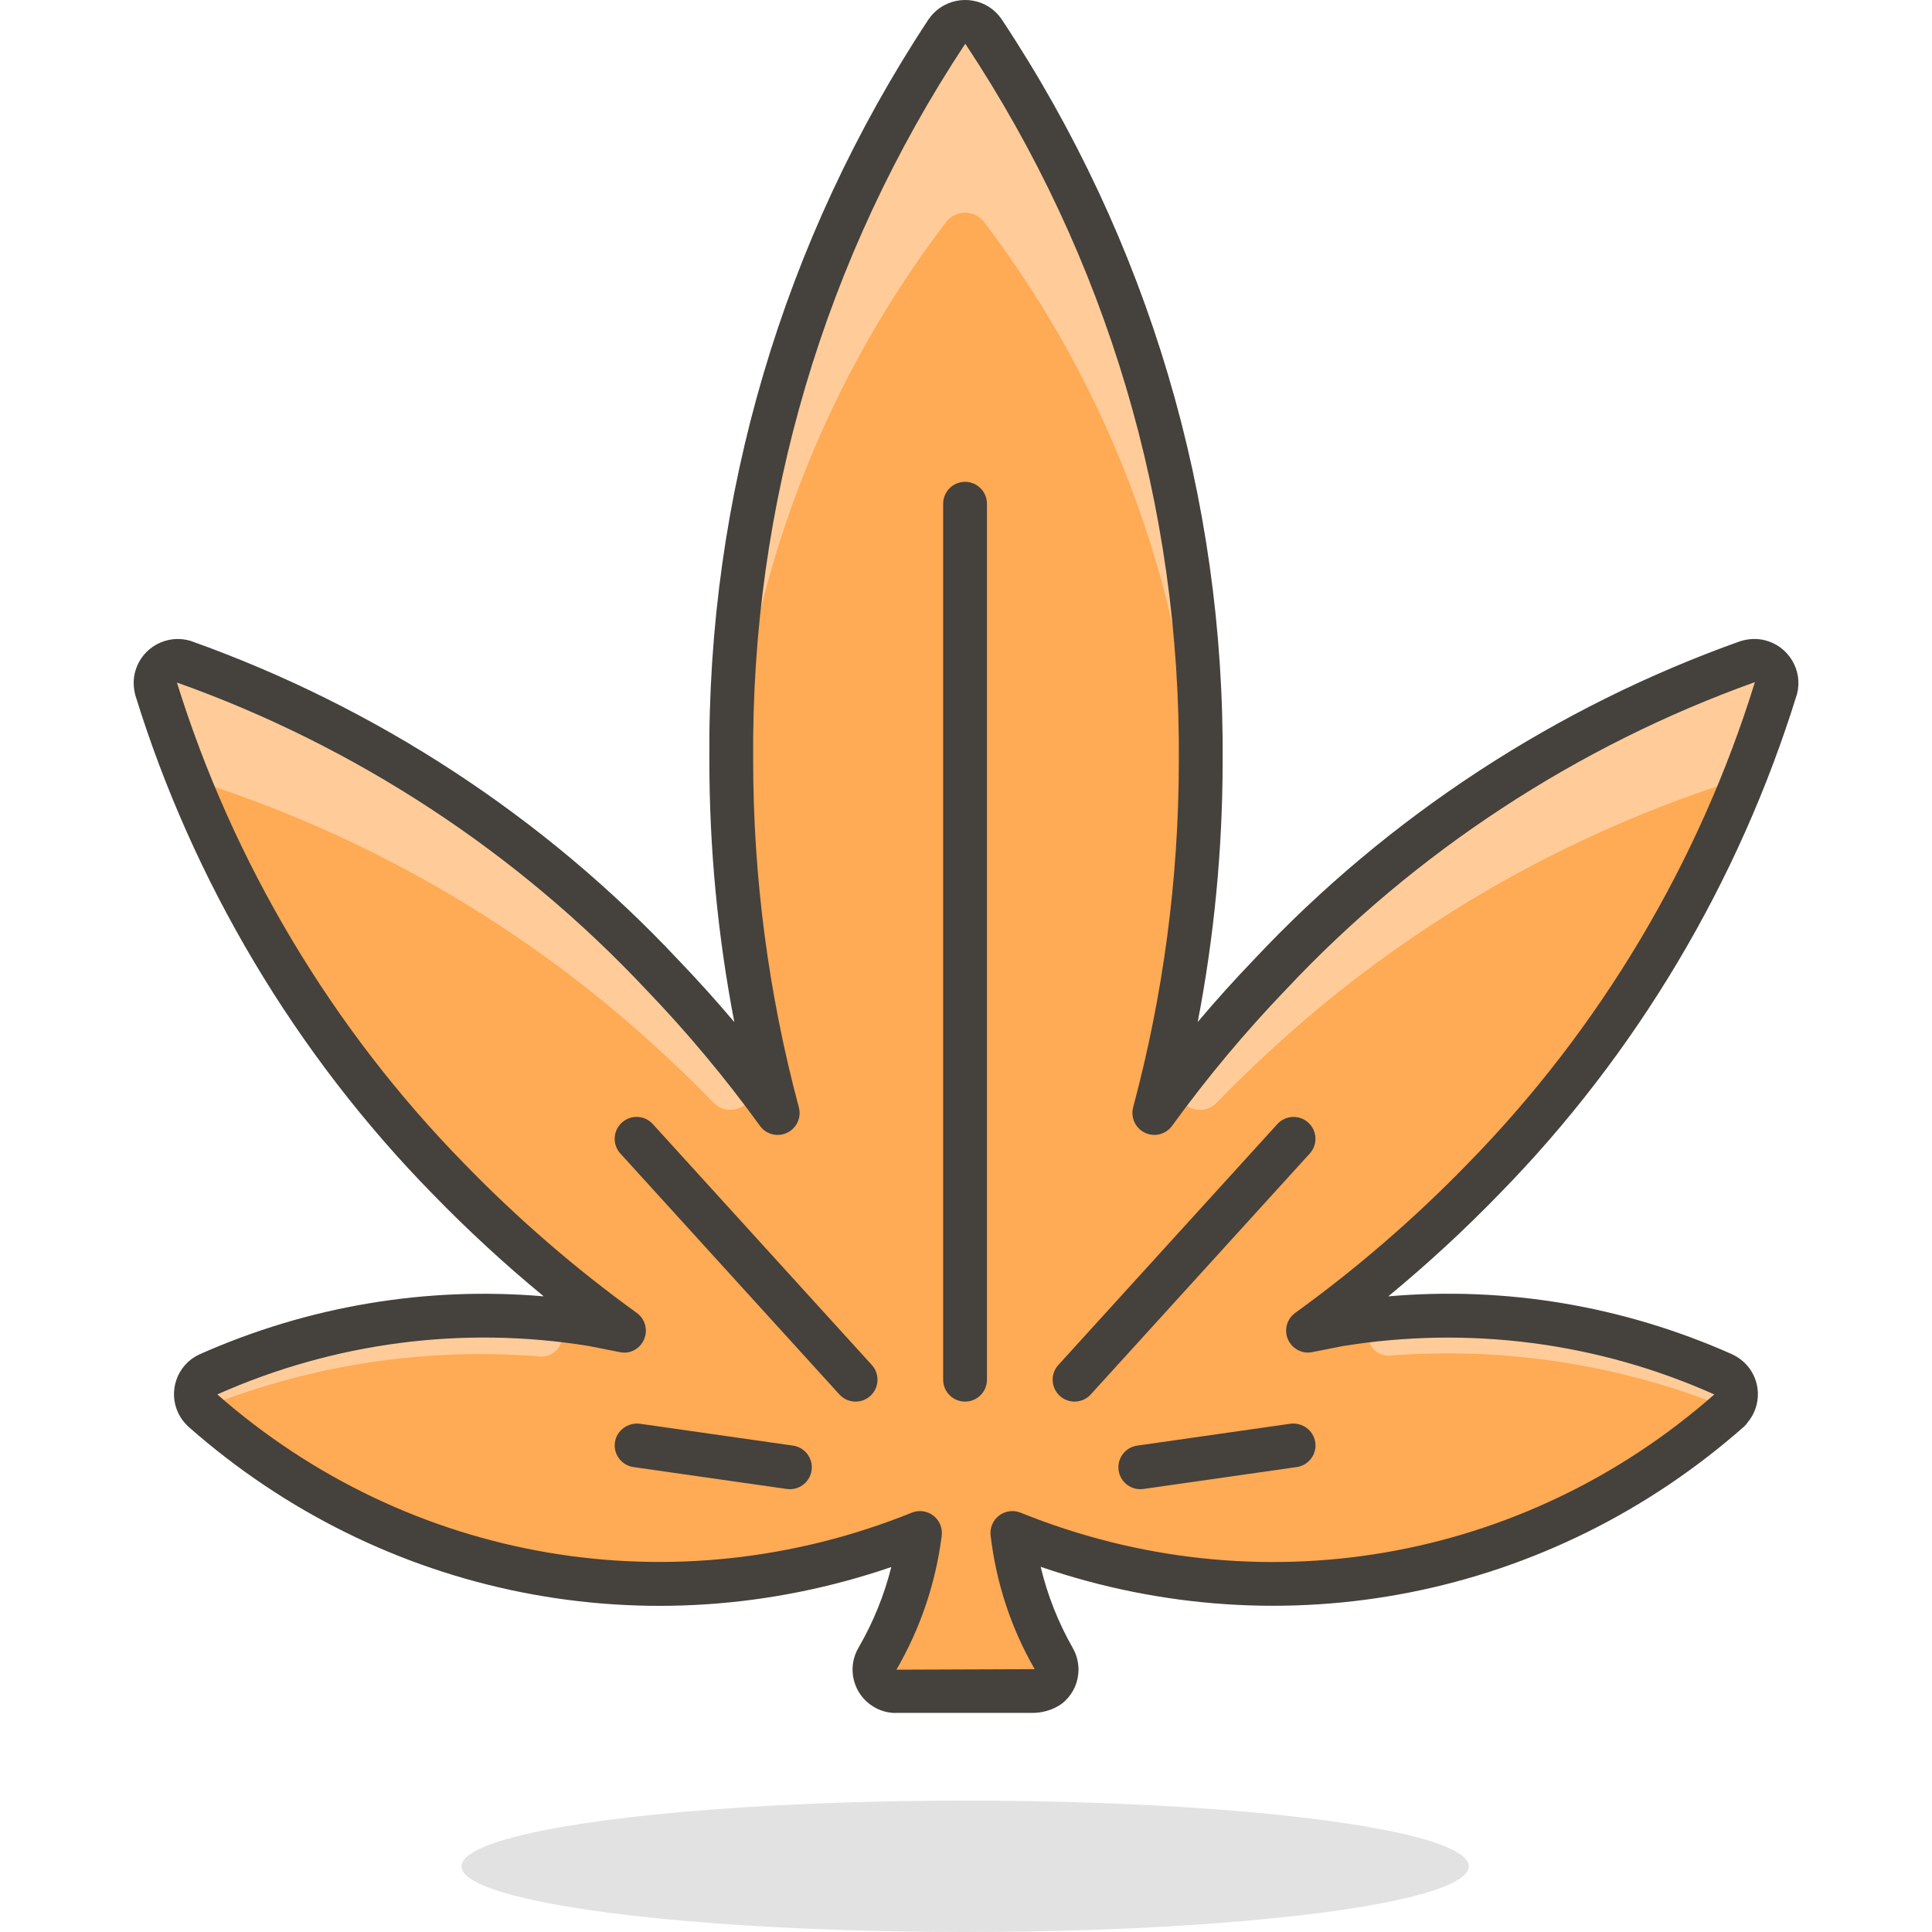 <?xml version="1.0" encoding="iso-8859-1"?>
<!-- Generator: Adobe Illustrator 21.0.0, SVG Export Plug-In . SVG Version: 6.00 Build 0)  -->
<svg xmlns="http://www.w3.org/2000/svg" xmlns:xlink="http://www.w3.org/1999/xlink" version="1.1" id="Capa_1" x="0px" y="0px" viewBox="0 0 44.111 44.111" style="enable-background:new 0 0 44.111 44.111;" xml:space="preserve" width="512" height="512">
<g>
	<g id="_Group__440_">
		
			<ellipse id="_Ellipse__503_" style="opacity:0.15;fill:#45413C;enable-background:new    ;" cx="22.035" cy="42.611" rx="11.5" ry="1.5"/>
		<path id="_Path__516_" style="fill:#FFAA54;" d="M39.475,32.201c0.202-0.188,0.214-0.504,0.026-0.707    c-0.044-0.048-0.097-0.086-0.156-0.113c-2.749-1.228-5.798-1.624-8.77-1.14l-0.71,0.14c1.432-1.034,2.77-2.192,4-3.46    c3.087-3.148,5.378-6.988,6.68-11.2c0.067-0.274-0.101-0.55-0.375-0.616c-0.087-0.021-0.179-0.019-0.265,0.006    c-4.154,1.477-7.894,3.925-10.91,7.14c-0.952,0.991-1.834,2.047-2.64,3.16c0.699-2.609,1.056-5.299,1.06-8    c0.047-5.933-1.68-11.746-4.96-16.69c-0.16-0.232-0.477-0.29-0.709-0.131c-0.051,0.035-0.095,0.08-0.131,0.131    c-3.257,4.935-4.969,10.728-4.92,16.64c0,2.718,0.356,5.425,1.06,8.05c-0.806-1.113-1.688-2.169-2.64-3.16    c-3.016-3.215-6.756-5.663-10.91-7.14c-0.27-0.08-0.554,0.074-0.634,0.345c-0.026,0.086-0.028,0.178-0.006,0.265    c1.302,4.212,3.593,8.052,6.68,11.2c1.23,1.268,2.568,2.426,4,3.46l-0.71-0.14c-2.975-0.483-6.027-0.087-8.78,1.14    c-0.249,0.12-0.353,0.419-0.234,0.667c0.028,0.058,0.066,0.109,0.114,0.153c4.487,3.957,10.823,5.041,16.37,2.8    c-0.129,1.012-0.459,1.988-0.97,2.87c-0.138,0.233-0.061,0.533,0.171,0.671c0.078,0.046,0.168,0.07,0.259,0.069h3.16    c0.271,0.005,0.494-0.211,0.499-0.481c0.002-0.091-0.022-0.18-0.069-0.259c-0.501-0.885-0.82-1.86-0.94-2.87    c5.547,2.241,11.883,1.157,16.37-2.8H39.475z"/>
		<g id="_Group_2_298_">
			<path id="_Path_2_508_" style="fill:#FFCC99;" d="M26.865,24.681c-0.051,0.235,0.059,0.475,0.27,0.59     c0.214,0.121,0.483,0.08,0.65-0.1c0.367-0.38,0.757-0.76,1.17-1.14c3.102-2.876,6.81-5.019,10.85-6.27c0.27-0.68,0.5-1.36,0.7-2     c0.067-0.274-0.101-0.55-0.375-0.616c-0.087-0.021-0.179-0.019-0.265,0.006c-4.154,1.477-7.894,3.925-10.91,7.14     C28.215,23.049,27.518,23.847,26.865,24.681z"/>
			<path id="_Path_3_505_" style="fill:#FFCC99;" d="M21.615,5.051c0.196-0.232,0.543-0.261,0.775-0.065     c0.023,0.02,0.045,0.041,0.065,0.065c2.981,3.913,4.691,8.645,4.9,13.56c0-0.41,0-0.83,0-1.25c0.055-5.91-1.651-11.703-4.9-16.64     c-0.16-0.232-0.477-0.29-0.709-0.131c-0.051,0.035-0.095,0.08-0.131,0.131c-3.257,4.935-4.969,10.728-4.92,16.64     c0,0.42,0,0.84,0,1.25C16.909,13.694,18.626,8.961,21.615,5.051z"/>
			<path id="_Path_4_501_" style="fill:#FFCC99;" d="M12.335,30.971c0.205,0.014,0.396-0.108,0.47-0.3     c0.072-0.196,0.007-0.415-0.16-0.54c-2.704-0.295-5.438,0.137-7.92,1.25c-0.249,0.107-0.364,0.395-0.257,0.644     c0.025,0.059,0.062,0.112,0.107,0.156c0.044-0.034,0.095-0.058,0.15-0.07C7.14,31.151,9.744,30.761,12.335,30.971z"/>
			<path id="_Path_5_493_" style="fill:#FFCC99;" d="M39.495,32.181c0.193-0.197,0.19-0.514-0.008-0.707     c-0.039-0.038-0.083-0.069-0.132-0.093c-2.484-1.12-5.221-1.558-7.93-1.27c-0.167,0.125-0.232,0.344-0.16,0.54     c0.074,0.192,0.265,0.314,0.47,0.3c2.595-0.202,5.202,0.195,7.62,1.16C39.405,32.125,39.453,32.149,39.495,32.181z"/>
			<path id="_Path_6_457_" style="fill:#FFCC99;" d="M4.265,17.761c4.04,1.251,7.748,3.394,10.85,6.27     c0.413,0.38,0.803,0.76,1.17,1.14c0.167,0.18,0.436,0.221,0.65,0.1c0.211-0.115,0.321-0.355,0.27-0.59     c-0.652-0.848-1.349-1.659-2.09-2.43c-3.016-3.215-6.756-5.663-10.91-7.14c-0.27-0.08-0.554,0.074-0.634,0.345     c-0.026,0.086-0.028,0.178-0.006,0.265C3.765,16.401,4.035,17.111,4.265,17.761z"/>
		</g>
		<path style="fill:#45413C;" d="M20.445,39.11c-0.169,0-0.344-0.048-0.497-0.14c-0.225-0.134-0.386-0.349-0.452-0.605    c-0.065-0.256-0.027-0.522,0.108-0.75c0.334-0.577,0.584-1.192,0.746-1.837c-5.538,1.899-11.613,0.708-16.046-3.202    c-0.103-0.096-0.179-0.197-0.233-0.311c-0.239-0.497-0.029-1.096,0.467-1.335c2.492-1.111,5.19-1.563,7.876-1.332    c-0.885-0.729-1.73-1.508-2.528-2.329c-3.127-3.188-5.479-7.131-6.798-11.401c-0.05-0.201-0.046-0.382,0.004-0.554    c0.076-0.259,0.249-0.473,0.486-0.602c0.237-0.129,0.511-0.157,0.769-0.081c4.236,1.505,8.077,4.019,11.133,7.278    c0.441,0.459,0.871,0.936,1.286,1.427c-0.379-1.968-0.57-3.969-0.57-5.975c-0.05-6.029,1.68-11.879,5.002-16.916    c0.074-0.108,0.161-0.195,0.263-0.266c0.225-0.153,0.494-0.211,0.758-0.163c0.266,0.049,0.496,0.198,0.648,0.42    c3.353,5.054,5.097,10.922,5.048,16.978c-0.003,1.986-0.194,3.97-0.569,5.92c0.415-0.492,0.846-0.97,1.289-1.431    c3.052-3.254,6.893-5.768,11.103-7.265c0.197-0.059,0.379-0.063,0.553-0.021c0.262,0.064,0.483,0.227,0.624,0.458    c0.14,0.23,0.181,0.502,0.116,0.764c-1.327,4.298-3.679,8.241-6.809,11.431c-0.795,0.819-1.641,1.599-2.525,2.328    c2.69-0.234,5.378,0.221,7.854,1.324c0.126,0.06,0.231,0.137,0.319,0.232c0.344,0.369,0.353,0.937,0.035,1.317    c-0.024,0.037-0.054,0.072-0.088,0.103c-4.436,3.912-10.511,5.103-16.057,3.199c0.155,0.646,0.399,1.265,0.731,1.85    c0.087,0.149,0.135,0.328,0.133,0.51c-0.005,0.269-0.112,0.516-0.304,0.699c-0.19,0.184-0.478,0.269-0.704,0.276h-3.151    C20.458,39.11,20.451,39.11,20.445,39.11z M21.005,34.501c0.109,0,0.216,0.035,0.305,0.104c0.141,0.107,0.213,0.282,0.191,0.459    c-0.138,1.084-0.486,2.112-1.034,3.058l3.157-0.012c-0.542-0.942-0.879-1.971-1.006-3.051c-0.021-0.176,0.053-0.349,0.193-0.456    c0.141-0.107,0.328-0.131,0.491-0.066c5.399,2.183,11.463,1.148,15.834-2.695c-0.001-0.002-0.001-0.004-0.001-0.007    c-2.662-1.188-5.595-1.568-8.48-1.101l-0.693,0.137c-0.228,0.049-0.461-0.075-0.556-0.291c-0.093-0.216-0.024-0.467,0.166-0.604    c1.404-1.015,2.728-2.159,3.934-3.402c3.021-3.079,5.289-6.882,6.562-11c-4.056,1.453-7.761,3.877-10.708,7.02    c-0.934,0.972-1.807,2.018-2.599,3.111c-0.142,0.195-0.402,0.262-0.62,0.158s-0.33-0.348-0.269-0.581    c0.688-2.566,1.039-5.215,1.043-7.871c0.047-5.859-1.639-11.533-4.876-16.413c-3.219,4.869-4.892,10.526-4.843,16.359    c0,2.677,0.351,5.342,1.043,7.925c0.063,0.233-0.05,0.478-0.268,0.581c-0.217,0.105-0.479,0.038-0.62-0.158    c-0.791-1.093-1.664-2.138-2.595-3.106c-2.952-3.148-6.656-5.572-10.717-7.016c1.279,4.109,3.547,7.912,6.564,10.988    c1.21,1.247,2.534,2.393,3.936,3.405c0.19,0.138,0.259,0.389,0.166,0.604c-0.093,0.216-0.32,0.343-0.555,0.291l-0.71-0.14    c-2.869-0.465-5.807-0.084-8.479,1.106c4.378,3.844,10.452,4.882,15.859,2.699C20.878,34.513,20.941,34.501,21.005,34.501z"/>
		<path style="fill:#45413C;" d="M22.034,32.001c-0.276,0-0.5-0.224-0.5-0.5v-20c0-0.276,0.224-0.5,0.5-0.5s0.5,0.224,0.5,0.5v20    C22.534,31.777,22.311,32.001,22.034,32.001z"/>
		<path style="fill:#45413C;" d="M24.534,32.001c-0.12,0-0.24-0.043-0.336-0.13c-0.205-0.186-0.22-0.502-0.034-0.706l5-5.5    c0.187-0.205,0.502-0.219,0.706-0.034c0.205,0.186,0.22,0.502,0.034,0.706l-5,5.5C24.806,31.946,24.67,32.001,24.534,32.001z"/>
		<path style="fill:#45413C;" d="M26.034,34.001c-0.244,0-0.458-0.18-0.494-0.43c-0.039-0.273,0.151-0.526,0.425-0.565l3.5-0.5    c0.27-0.032,0.525,0.15,0.565,0.425c0.039,0.273-0.151,0.526-0.425,0.565l-3.5,0.5C26.081,33.999,26.057,34.001,26.034,34.001z"/>
		<path style="fill:#45413C;" d="M19.534,32.001c-0.136,0-0.271-0.055-0.37-0.164l-5-5.5c-0.186-0.204-0.17-0.521,0.034-0.706    c0.204-0.185,0.521-0.171,0.707,0.034l5,5.5c0.186,0.204,0.17,0.521-0.034,0.706C19.775,31.958,19.655,32.001,19.534,32.001z"/>
		<path style="fill:#45413C;" d="M18.035,34.001c-0.023,0-0.047-0.002-0.071-0.005l-3.5-0.5c-0.273-0.039-0.463-0.292-0.424-0.565    s0.296-0.455,0.566-0.425l3.5,0.5c0.273,0.039,0.463,0.292,0.424,0.565C18.494,33.821,18.28,34.001,18.035,34.001z"/>
	</g>
</g>















</svg>
